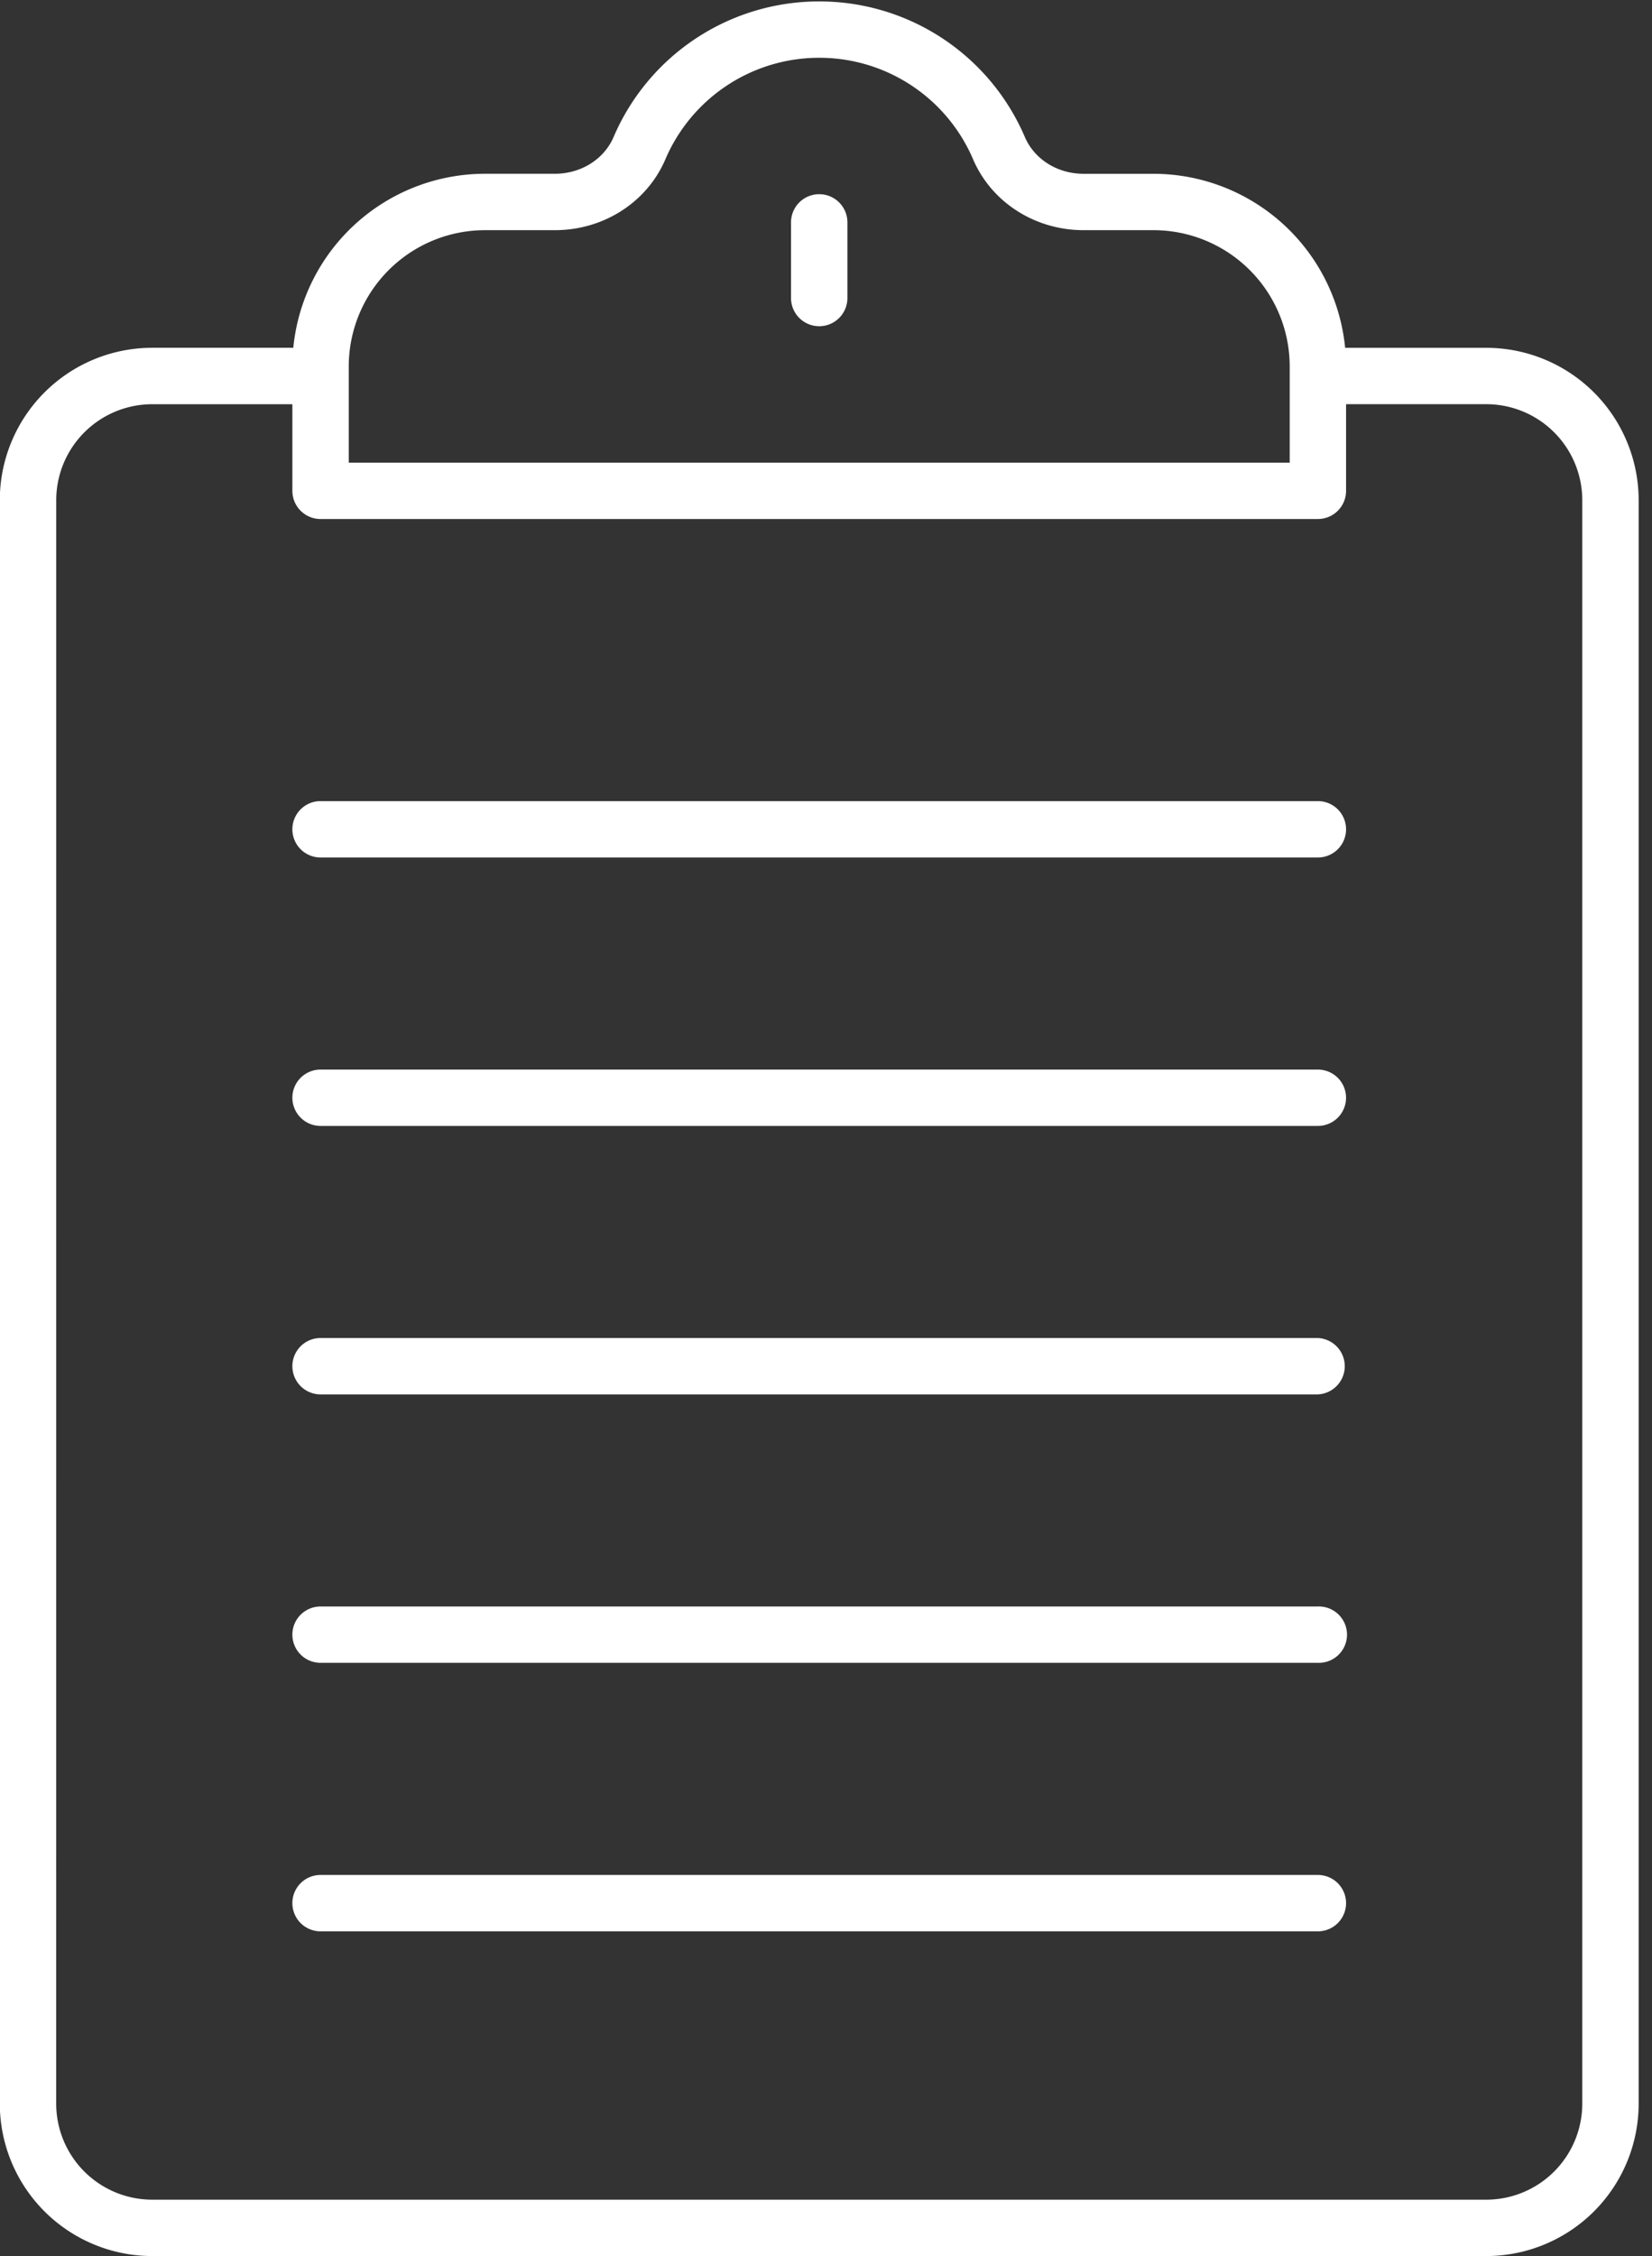 <svg xmlns="http://www.w3.org/2000/svg" width="52" height="71" viewBox="0 0 52 71"><rect x="0" y="0" width="52" height="71" fill="#333333" stroke="none"/><g><g><path fill="#fff" d="M26.674 6.999v2.379a.887.887 0 1 1-1.775 0v-2.38a.887.887 0 0 1 1.775 0zm-26.68 59.2V15.737a4.799 4.799 0 0 1 4.795-4.793h4.443a6.067 6.067 0 0 1 6.032-5.476h2.2c.822 0 1.548-.454 1.85-1.156A7.033 7.033 0 0 1 25.787.045a7.033 7.033 0 0 1 6.473 4.268c.301.702 1.029 1.156 1.85 1.156h2.2a6.067 6.067 0 0 1 6.031 5.476h4.444a4.799 4.799 0 0 1 4.795 4.793v50.46a4.8 4.8 0 0 1-4.795 4.794H4.789a4.8 4.8 0 0 1-4.795-4.794zm10.984-51.64h29.618v-3.032a4.29 4.29 0 0 0-4.286-4.284h-2.2c-1.532 0-2.9-.876-3.481-2.232a5.263 5.263 0 0 0-4.842-3.193 5.263 5.263 0 0 0-4.842 3.193c-.58 1.356-1.947 2.232-3.481 2.232h-2.2a4.29 4.29 0 0 0-4.286 4.284zm-9.209 51.64a3.023 3.023 0 0 0 3.02 3.019h41.996a3.023 3.023 0 0 0 3.02-3.02v-50.46a3.022 3.022 0 0 0-3.02-3.019H42.37v2.726c0 .49-.397.887-.888.887H10.09a.887.887 0 0 1-.887-.887V12.72H4.79a3.022 3.022 0 0 0-3.02 3.019zm7.434-40.103c0-.49.397-.887.887-.887h31.393a.887.887 0 1 1 0 1.774H10.09a.887.887 0 0 1-.887-.887zm0 8.447c0-.49.397-.886.887-.886h31.393a.886.886 0 1 1 0 1.773H10.09a.888.888 0 0 1-.887-.887zm0 8.449c0-.49.397-.888.887-.888h31.393a.888.888 0 0 1 0 1.774H10.09a.887.887 0 0 1-.887-.886zm0 8.447c0-.49.397-.887.887-.887h31.393a.887.887 0 1 1 0 1.773H10.09a.887.887 0 0 1-.887-.886zm0 8.448c0-.49.397-.887.887-.887h31.393a.887.887 0 1 1 0 1.774H10.09a.887.887 0 0 1-.887-.887z"/></g></g></svg>